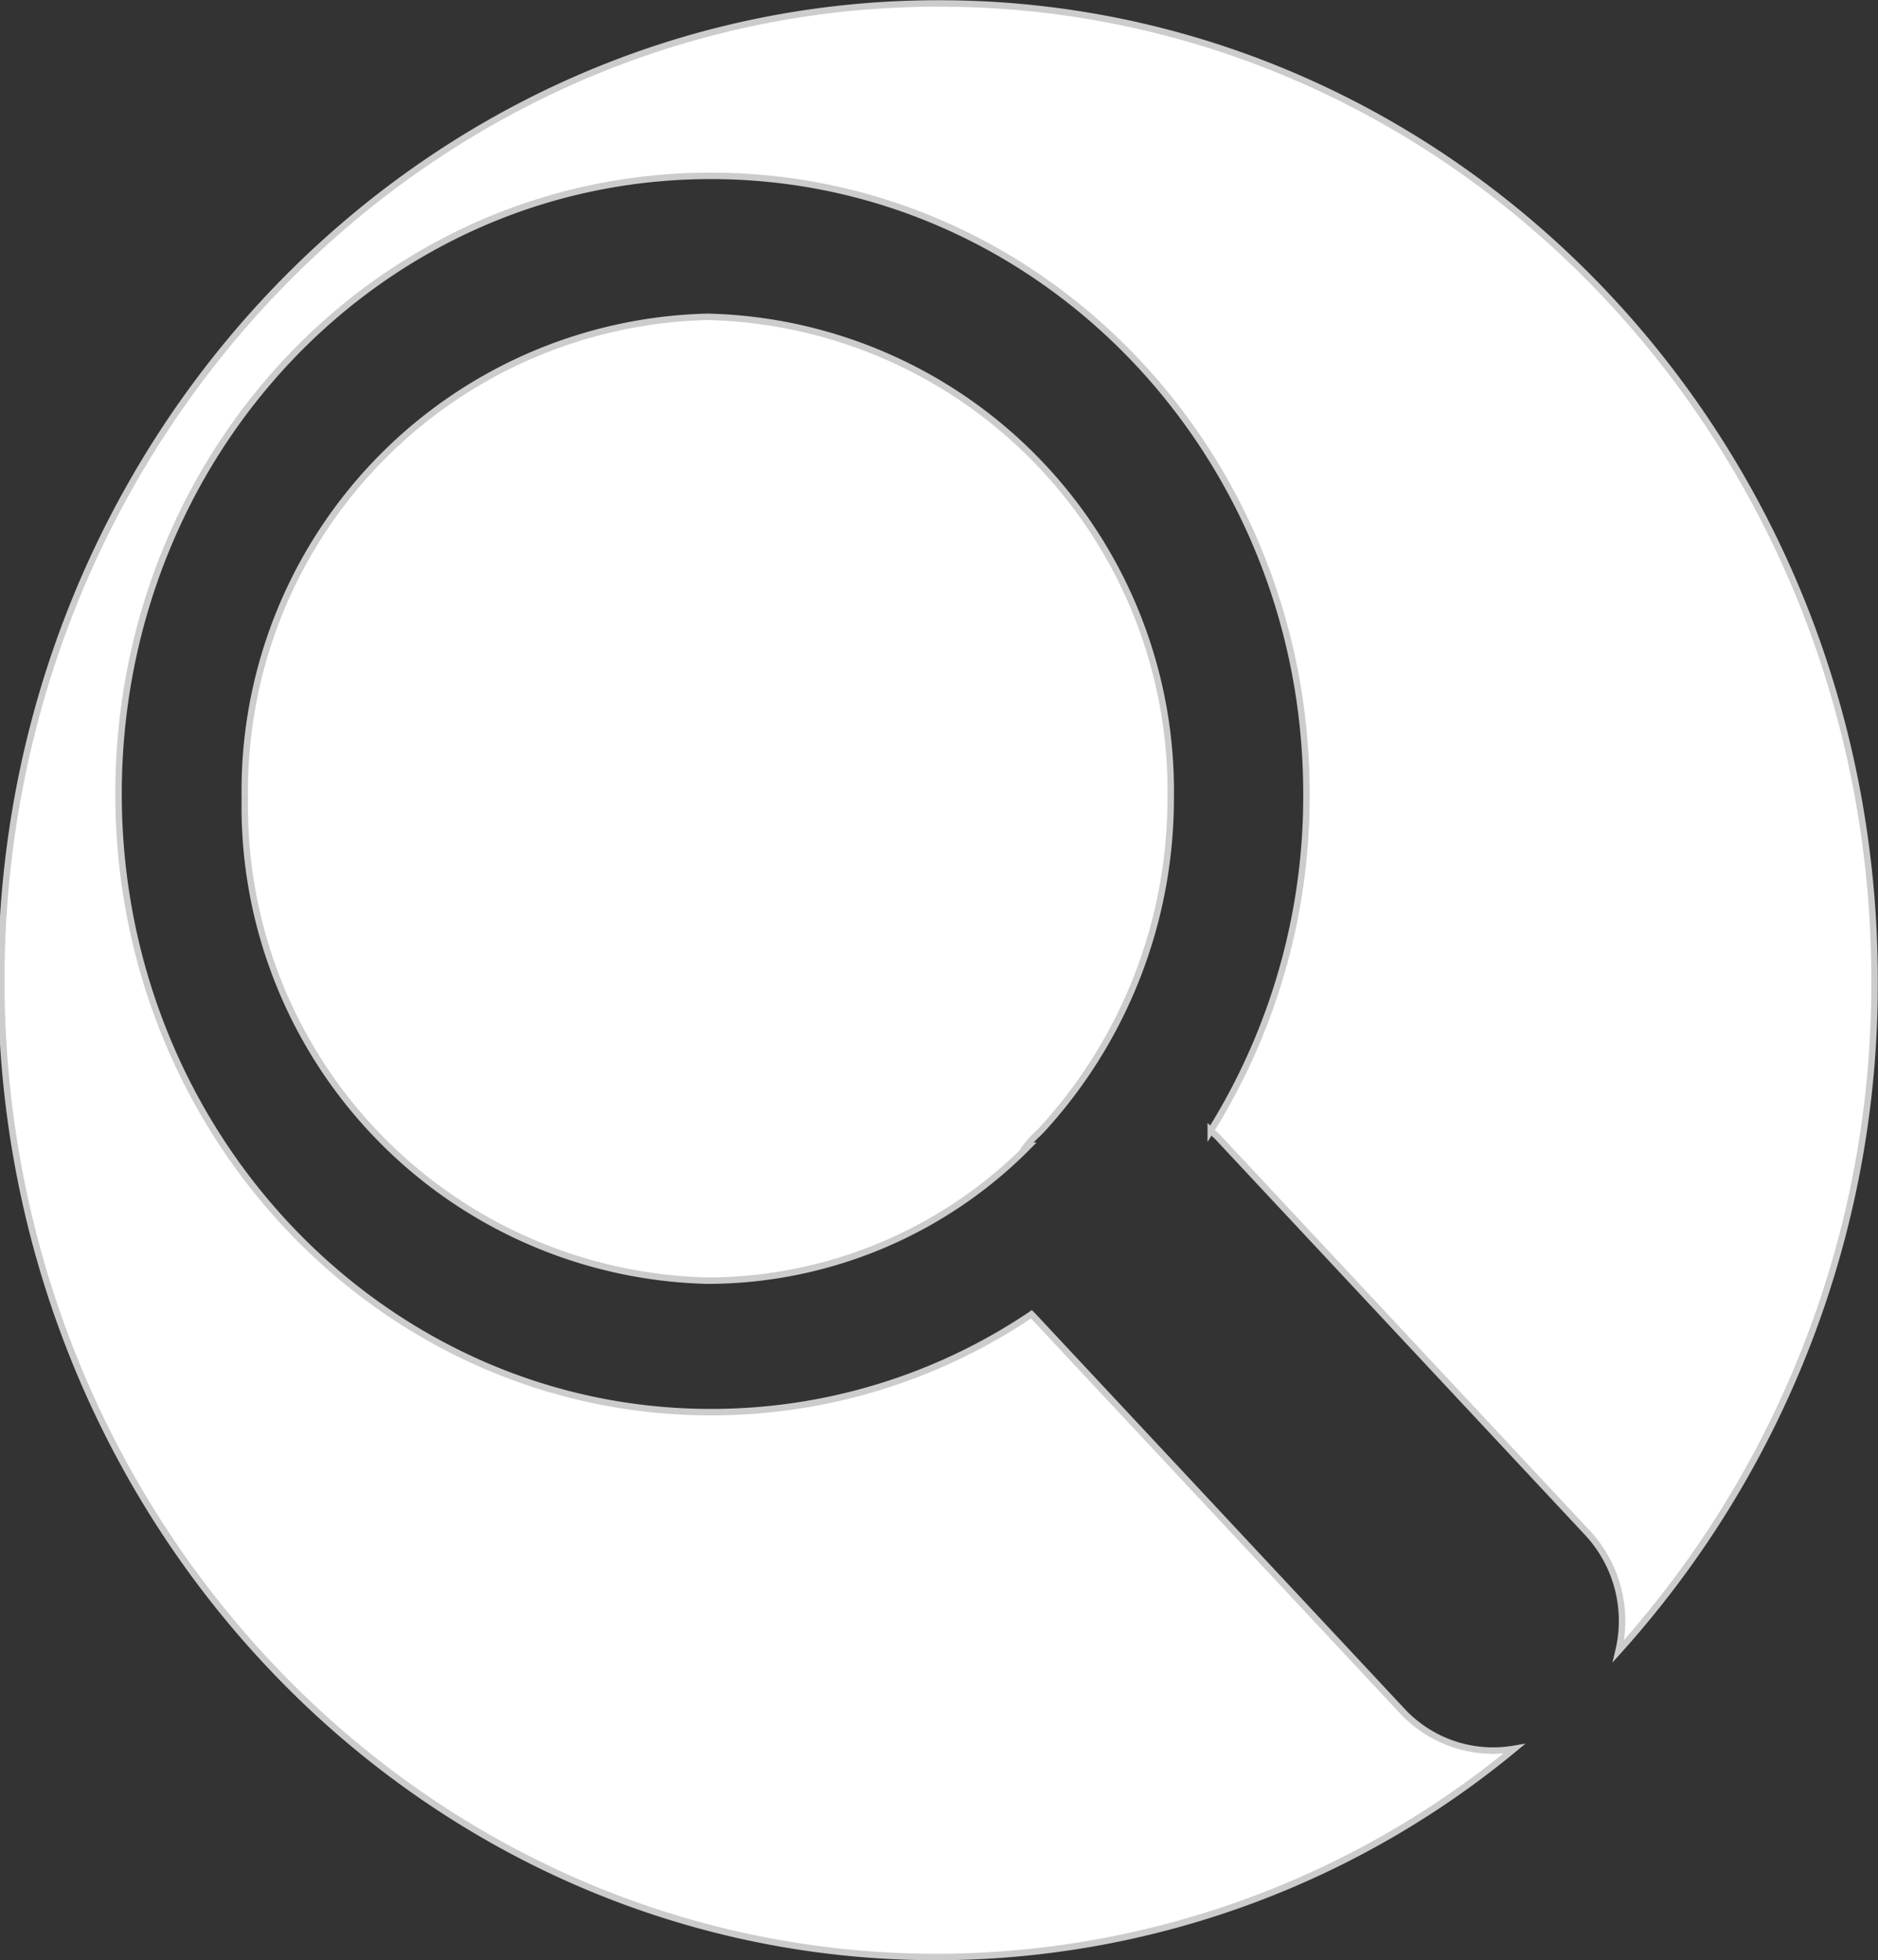 <svg id="Layer_1" data-name="Layer 1" xmlns="http://www.w3.org/2000/svg" viewBox="0 0 43.57 45.47"><rect x="0" y="0" width="43.57" height="45.47" fill="#333333" stroke="none"/><defs><style>.cls-1{fill:#fff;}.cls-1,.cls-2{fill-rule:evenodd;}.cls-2{fill:none;stroke:#ccc;stroke-miterlimit:10;stroke-width:0.15px;}</style></defs><title>search</title><path class="cls-1" d="M27.38,29.5a10.48,10.48,0,0,1-7.45,3.13A11,11,0,0,1,9.19,21.45,11,11,0,0,1,19.93,10.27,11,11,0,0,1,30.67,21.45a11.36,11.36,0,0,1-3,7.69l-.09.09a2.11,2.11,0,0,0-.25.27ZM41.06,41.22a3,3,0,0,0-.73-2.75l-8.54-9.14c-.06-.07-.13-.12-.19-.18a14.66,14.66,0,0,0,2.22-7.81C33.82,13.41,27.65,7,20,7S6.26,13.41,6.26,21.34,12.43,35.68,20,35.68a13.28,13.28,0,0,0,7.44-2.27s0,0,.05.05l8.54,9.14a2.88,2.88,0,0,0,2.61.89,21.07,21.07,0,0,1-13.39,4.83c-12,0-21.71-10.15-21.71-22.66S13.3,3,25.29,3,47,13.14,47,25.66a23.1,23.1,0,0,1-5.94,15.56Z" transform="translate(-3.51 -2.92)"/><path class="cls-2" d="M27.38,29.5a10.48,10.48,0,0,1-7.45,3.13A11,11,0,0,1,9.19,21.45,11,11,0,0,1,19.93,10.27,11,11,0,0,1,30.67,21.45a11.36,11.36,0,0,1-3,7.69l-.09.09a2.11,2.11,0,0,0-.25.27ZM41.06,41.22a3,3,0,0,0-.73-2.75l-8.54-9.14c-.06-.07-.13-.12-.19-.18a14.66,14.66,0,0,0,2.22-7.81C33.82,13.41,27.65,7,20,7S6.26,13.41,6.26,21.34,12.43,35.68,20,35.68a13.28,13.28,0,0,0,7.44-2.27s0,0,.05.05l8.54,9.14a2.88,2.88,0,0,0,2.61.89,21.07,21.07,0,0,1-13.39,4.83c-12,0-21.71-10.15-21.71-22.66S13.3,3,25.29,3,47,13.14,47,25.66a23.1,23.1,0,0,1-5.94,15.56Z" transform="translate(-3.51 -2.92)"/></svg>
